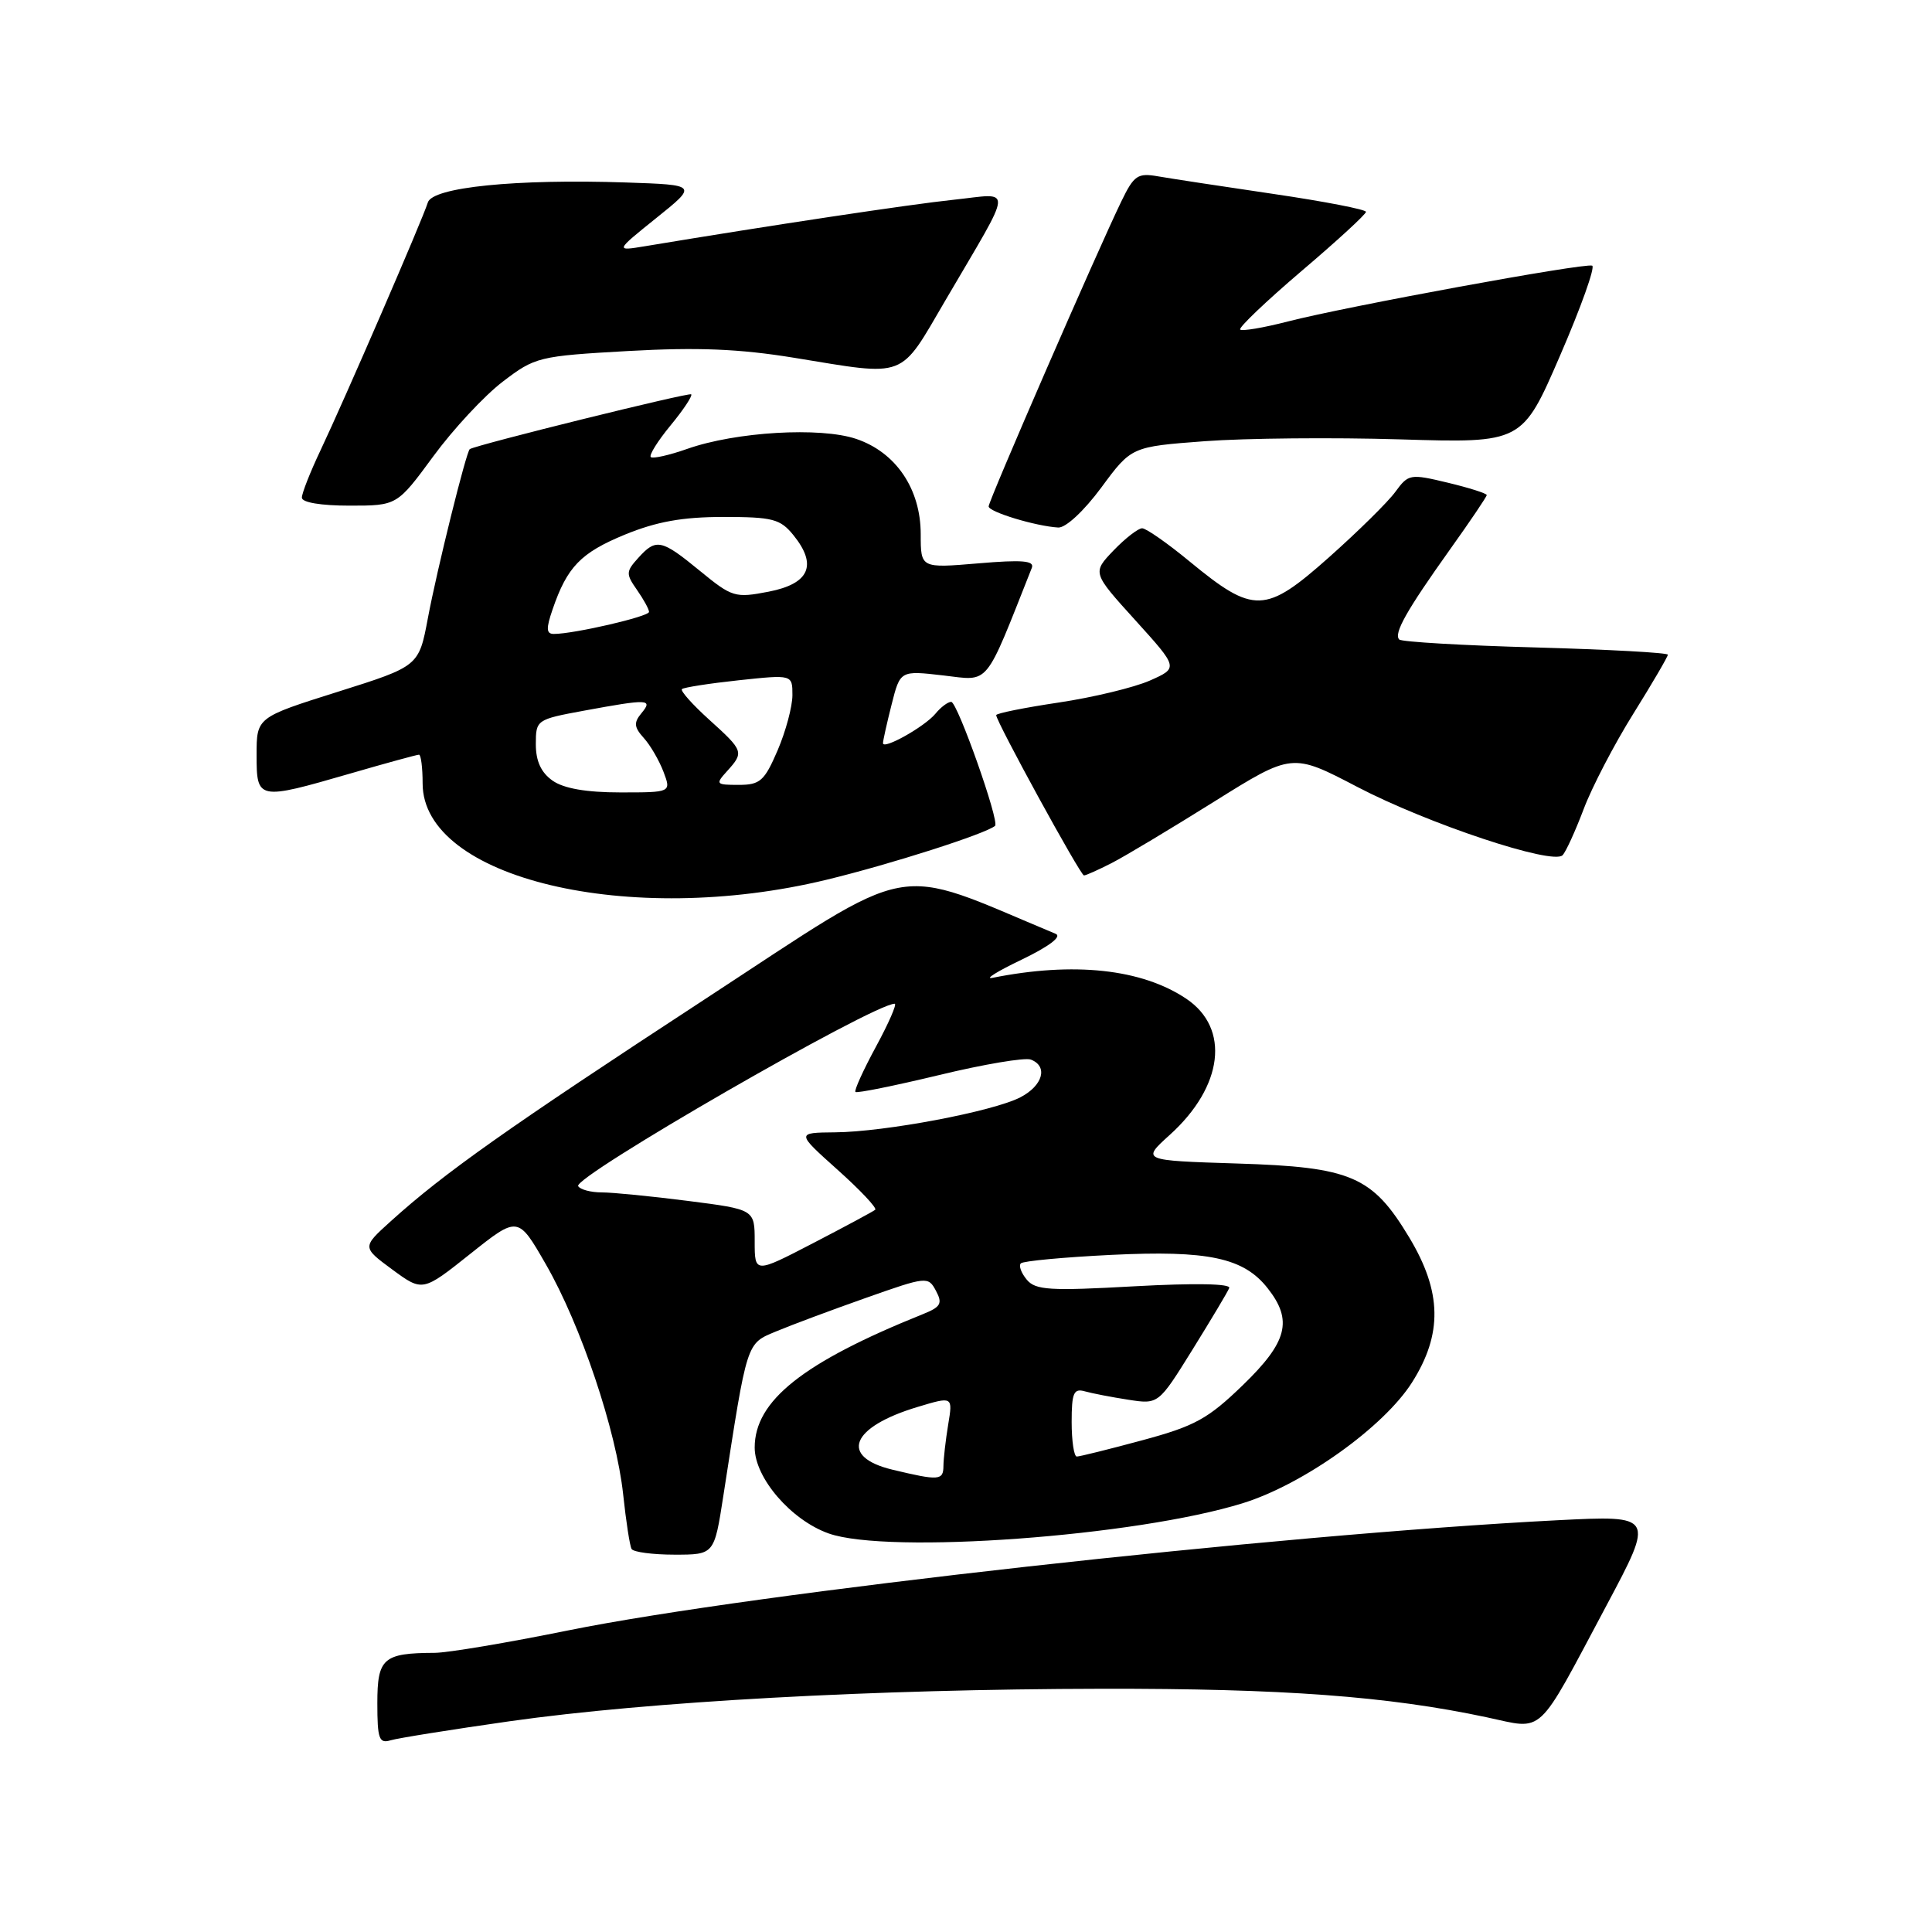 <?xml version="1.0" encoding="UTF-8" standalone="no"?>
<!DOCTYPE svg PUBLIC "-//W3C//DTD SVG 1.1//EN" "http://www.w3.org/Graphics/SVG/1.1/DTD/svg11.dtd" >
<svg xmlns="http://www.w3.org/2000/svg" xmlns:xlink="http://www.w3.org/1999/xlink" version="1.1" viewBox="0 0 256 256">
 <g >
 <path fill="currentColor"
d=" M 67.50 228.08 C 85.97 225.46 115.78 223.82 146.00 223.77 C 169.95 223.73 183.90 224.76 197.00 227.55 C 204.73 229.19 203.46 230.38 212.87 212.73 C 219.23 200.79 219.23 200.79 206.37 201.44 C 169.26 203.33 99.87 211.06 75.28 216.04 C 67.25 217.67 59.30 219.01 57.59 219.01 C 50.77 219.04 50.00 219.72 50.00 225.68 C 50.00 230.41 50.23 231.06 51.75 230.60 C 52.71 230.31 59.80 229.18 67.50 228.08 Z  M 95.84 198.25 C 99.05 177.51 98.86 178.08 102.86 176.41 C 104.86 175.57 110.20 173.58 114.73 171.98 C 122.80 169.13 122.99 169.11 124.02 171.04 C 124.92 172.72 124.66 173.18 122.29 174.13 C 106.40 180.52 100.00 185.60 100.00 191.81 C 100.00 195.83 104.82 201.42 109.80 203.19 C 117.68 205.98 150.61 203.57 164.71 199.17 C 172.73 196.67 183.36 189.08 187.10 183.18 C 191.17 176.77 191.06 171.18 186.75 164.00 C 181.84 155.83 179.07 154.64 163.90 154.17 C 151.25 153.77 151.25 153.77 155.01 150.37 C 162.09 143.97 163.03 136.26 157.19 132.34 C 151.29 128.38 142.27 127.41 131.50 129.57 C 130.40 129.79 132.15 128.70 135.39 127.15 C 139.00 125.41 140.74 124.10 139.89 123.74 C 117.83 114.54 121.88 113.79 93.37 132.42 C 67.15 149.56 58.87 155.41 51.78 161.82 C 47.97 165.26 47.97 165.26 51.98 168.22 C 56.00 171.17 56.00 171.17 62.32 166.14 C 68.64 161.11 68.64 161.11 72.33 167.53 C 76.98 175.62 81.66 189.55 82.57 198.00 C 82.95 201.57 83.45 204.84 83.69 205.25 C 83.93 205.66 86.49 206.00 89.38 206.00 C 94.64 206.00 94.64 206.00 95.84 198.25 Z  M 109.53 116.57 C 118.00 114.52 130.62 110.48 131.85 109.43 C 132.48 108.89 126.86 93.00 126.04 93.00 C 125.60 93.00 124.66 93.70 123.95 94.57 C 122.51 96.30 117.00 99.39 117.00 98.47 C 117.00 98.15 117.51 95.85 118.14 93.36 C 119.28 88.84 119.28 88.84 125.00 89.50 C 131.22 90.22 130.38 91.24 136.72 75.25 C 137.10 74.29 135.48 74.15 129.61 74.65 C 122.00 75.29 122.00 75.29 122.00 70.79 C 122.00 64.79 118.72 59.94 113.46 58.16 C 108.70 56.55 97.50 57.21 91.06 59.48 C 88.65 60.33 86.48 60.81 86.23 60.56 C 85.98 60.31 87.16 58.42 88.86 56.36 C 90.56 54.30 91.78 52.45 91.59 52.25 C 91.30 51.97 63.21 58.92 62.25 59.51 C 61.79 59.80 57.90 75.48 56.70 81.89 C 55.50 88.28 55.50 88.28 44.75 91.67 C 34.00 95.06 34.00 95.06 34.00 100.03 C 34.00 106.03 34.14 106.05 46.40 102.50 C 51.15 101.12 55.25 100.00 55.52 100.00 C 55.78 100.00 56.00 101.72 56.00 103.81 C 56.00 116.39 83.36 122.91 109.53 116.57 Z  M 147.30 114.36 C 149.06 113.46 155.16 109.80 160.85 106.24 C 171.21 99.76 171.21 99.76 179.85 104.27 C 189.17 109.14 205.76 114.66 207.05 113.32 C 207.49 112.87 208.74 110.12 209.84 107.22 C 210.93 104.32 213.89 98.63 216.42 94.58 C 218.94 90.54 221.00 87.01 221.00 86.75 C 221.00 86.49 213.12 86.06 203.49 85.79 C 193.86 85.53 185.72 85.05 185.41 84.74 C 184.63 83.97 186.37 80.89 192.13 72.81 C 194.81 69.06 197.00 65.81 197.00 65.60 C 197.00 65.38 194.68 64.64 191.84 63.96 C 186.85 62.76 186.62 62.81 184.90 65.16 C 183.93 66.50 179.95 70.42 176.06 73.88 C 167.66 81.34 166.13 81.39 157.67 74.43 C 154.72 71.99 151.86 70.00 151.34 70.00 C 150.81 70.00 149.10 71.33 147.55 72.94 C 144.73 75.89 144.73 75.89 150.44 82.19 C 156.15 88.50 156.15 88.50 152.36 90.18 C 150.27 91.10 144.83 92.41 140.28 93.09 C 135.73 93.77 132.00 94.52 132.00 94.76 C 132.00 95.61 143.16 116.00 143.63 116.00 C 143.89 116.00 145.54 115.26 147.30 114.36 Z  M 145.93 64.60 C 149.92 59.19 149.92 59.19 159.66 58.46 C 165.02 58.06 176.67 57.95 185.55 58.22 C 201.70 58.71 201.70 58.71 206.72 47.11 C 209.49 40.72 211.40 35.36 210.97 35.20 C 209.97 34.81 178.31 40.62 170.64 42.60 C 167.42 43.43 164.58 43.91 164.33 43.67 C 164.09 43.42 167.74 39.94 172.44 35.93 C 177.15 31.93 181.00 28.39 181.00 28.07 C 181.00 27.76 175.49 26.69 168.75 25.70 C 162.01 24.71 155.14 23.66 153.47 23.37 C 150.75 22.89 150.26 23.22 148.59 26.67 C 145.45 33.13 131.00 66.35 131.00 67.10 C 131.00 67.83 137.22 69.72 140.22 69.90 C 141.21 69.96 143.63 67.71 145.93 64.60 Z  M 57.41 60.47 C 60.05 56.87 64.19 52.42 66.62 50.57 C 70.90 47.30 71.37 47.18 83.26 46.51 C 92.43 46.00 97.94 46.22 105.24 47.41 C 120.32 49.87 119.10 50.34 125.30 39.75 C 134.43 24.16 134.31 25.63 126.35 26.47 C 120.61 27.07 102.10 29.86 85.50 32.62 C 81.50 33.28 81.50 33.28 86.96 28.89 C 92.43 24.50 92.43 24.50 82.96 24.18 C 68.36 23.69 57.30 24.81 56.69 26.83 C 56.03 29.00 45.65 52.96 42.46 59.69 C 41.11 62.54 40.00 65.35 40.00 65.94 C 40.00 66.58 42.52 67.00 46.31 67.00 C 52.61 67.00 52.61 67.00 57.41 60.47 Z  M 118.25 194.74 C 111.16 193.03 112.75 189.08 121.58 186.43 C 126.26 185.02 126.26 185.02 125.64 188.76 C 125.30 190.82 125.02 193.29 125.01 194.25 C 125.00 196.18 124.43 196.22 118.25 194.74 Z  M 142.00 188.43 C 142.00 184.56 142.27 183.94 143.75 184.36 C 144.71 184.63 147.30 185.13 149.50 185.47 C 153.50 186.09 153.50 186.09 158.00 178.85 C 160.47 174.87 162.67 171.19 162.88 170.67 C 163.11 170.09 158.34 170.00 150.32 170.44 C 139.09 171.07 137.20 170.95 136.05 169.56 C 135.31 168.67 134.96 167.70 135.27 167.40 C 135.57 167.09 140.95 166.59 147.22 166.28 C 160.09 165.65 164.80 166.65 167.98 170.71 C 171.33 174.96 170.60 177.81 164.69 183.53 C 160.06 188.01 158.34 188.96 151.37 190.84 C 146.97 192.03 143.06 193.00 142.68 193.00 C 142.31 193.00 142.00 190.94 142.00 188.43 Z  M 100.00 164.50 C 100.00 160.26 100.00 160.26 91.18 159.13 C 86.33 158.51 81.18 158.00 79.74 158.00 C 78.30 158.00 76.89 157.63 76.61 157.17 C 75.86 155.97 115.71 133.00 118.55 133.00 C 118.88 133.00 117.77 135.55 116.08 138.67 C 114.39 141.79 113.16 144.50 113.35 144.69 C 113.54 144.88 118.53 143.87 124.44 142.45 C 130.35 141.02 135.82 140.10 136.59 140.40 C 138.91 141.29 138.19 143.85 135.20 145.40 C 131.57 147.28 117.23 149.99 110.64 150.04 C 105.50 150.09 105.50 150.09 110.97 154.99 C 113.98 157.68 116.23 160.07 115.97 160.30 C 115.71 160.52 112.01 162.51 107.75 164.72 C 100.00 168.74 100.00 168.74 100.00 164.50 Z  M 73.22 103.44 C 71.70 102.37 71.00 100.86 71.00 98.62 C 71.00 95.39 71.08 95.33 77.37 94.17 C 85.95 92.59 86.56 92.62 84.98 94.52 C 83.96 95.75 84.02 96.36 85.29 97.77 C 86.16 98.72 87.33 100.74 87.91 102.25 C 88.95 105.00 88.95 105.00 82.20 105.00 C 77.70 105.00 74.70 104.48 73.22 103.44 Z  M 96.35 102.17 C 98.61 99.67 98.54 99.49 93.97 95.36 C 91.76 93.36 90.13 91.54 90.36 91.31 C 90.58 91.09 93.97 90.56 97.88 90.14 C 105.00 89.38 105.00 89.38 105.00 92.11 C 105.00 93.61 104.12 96.90 103.04 99.42 C 101.29 103.49 100.72 104.00 97.88 104.00 C 94.85 104.00 94.77 103.91 96.35 102.17 Z  M 73.22 80.75 C 75.15 75.11 76.95 73.25 82.80 70.84 C 87.00 69.12 90.43 68.50 95.84 68.50 C 102.39 68.50 103.39 68.76 105.14 70.92 C 108.34 74.88 107.26 77.35 101.85 78.40 C 97.40 79.26 97.01 79.14 92.75 75.65 C 87.62 71.44 86.94 71.30 84.56 73.94 C 82.94 75.73 82.92 76.05 84.40 78.16 C 85.28 79.42 86.00 80.73 86.00 81.08 C 86.00 81.70 76.04 84.00 73.39 84.00 C 72.38 84.00 72.34 83.30 73.22 80.75 Z "/>
</g>
</svg>